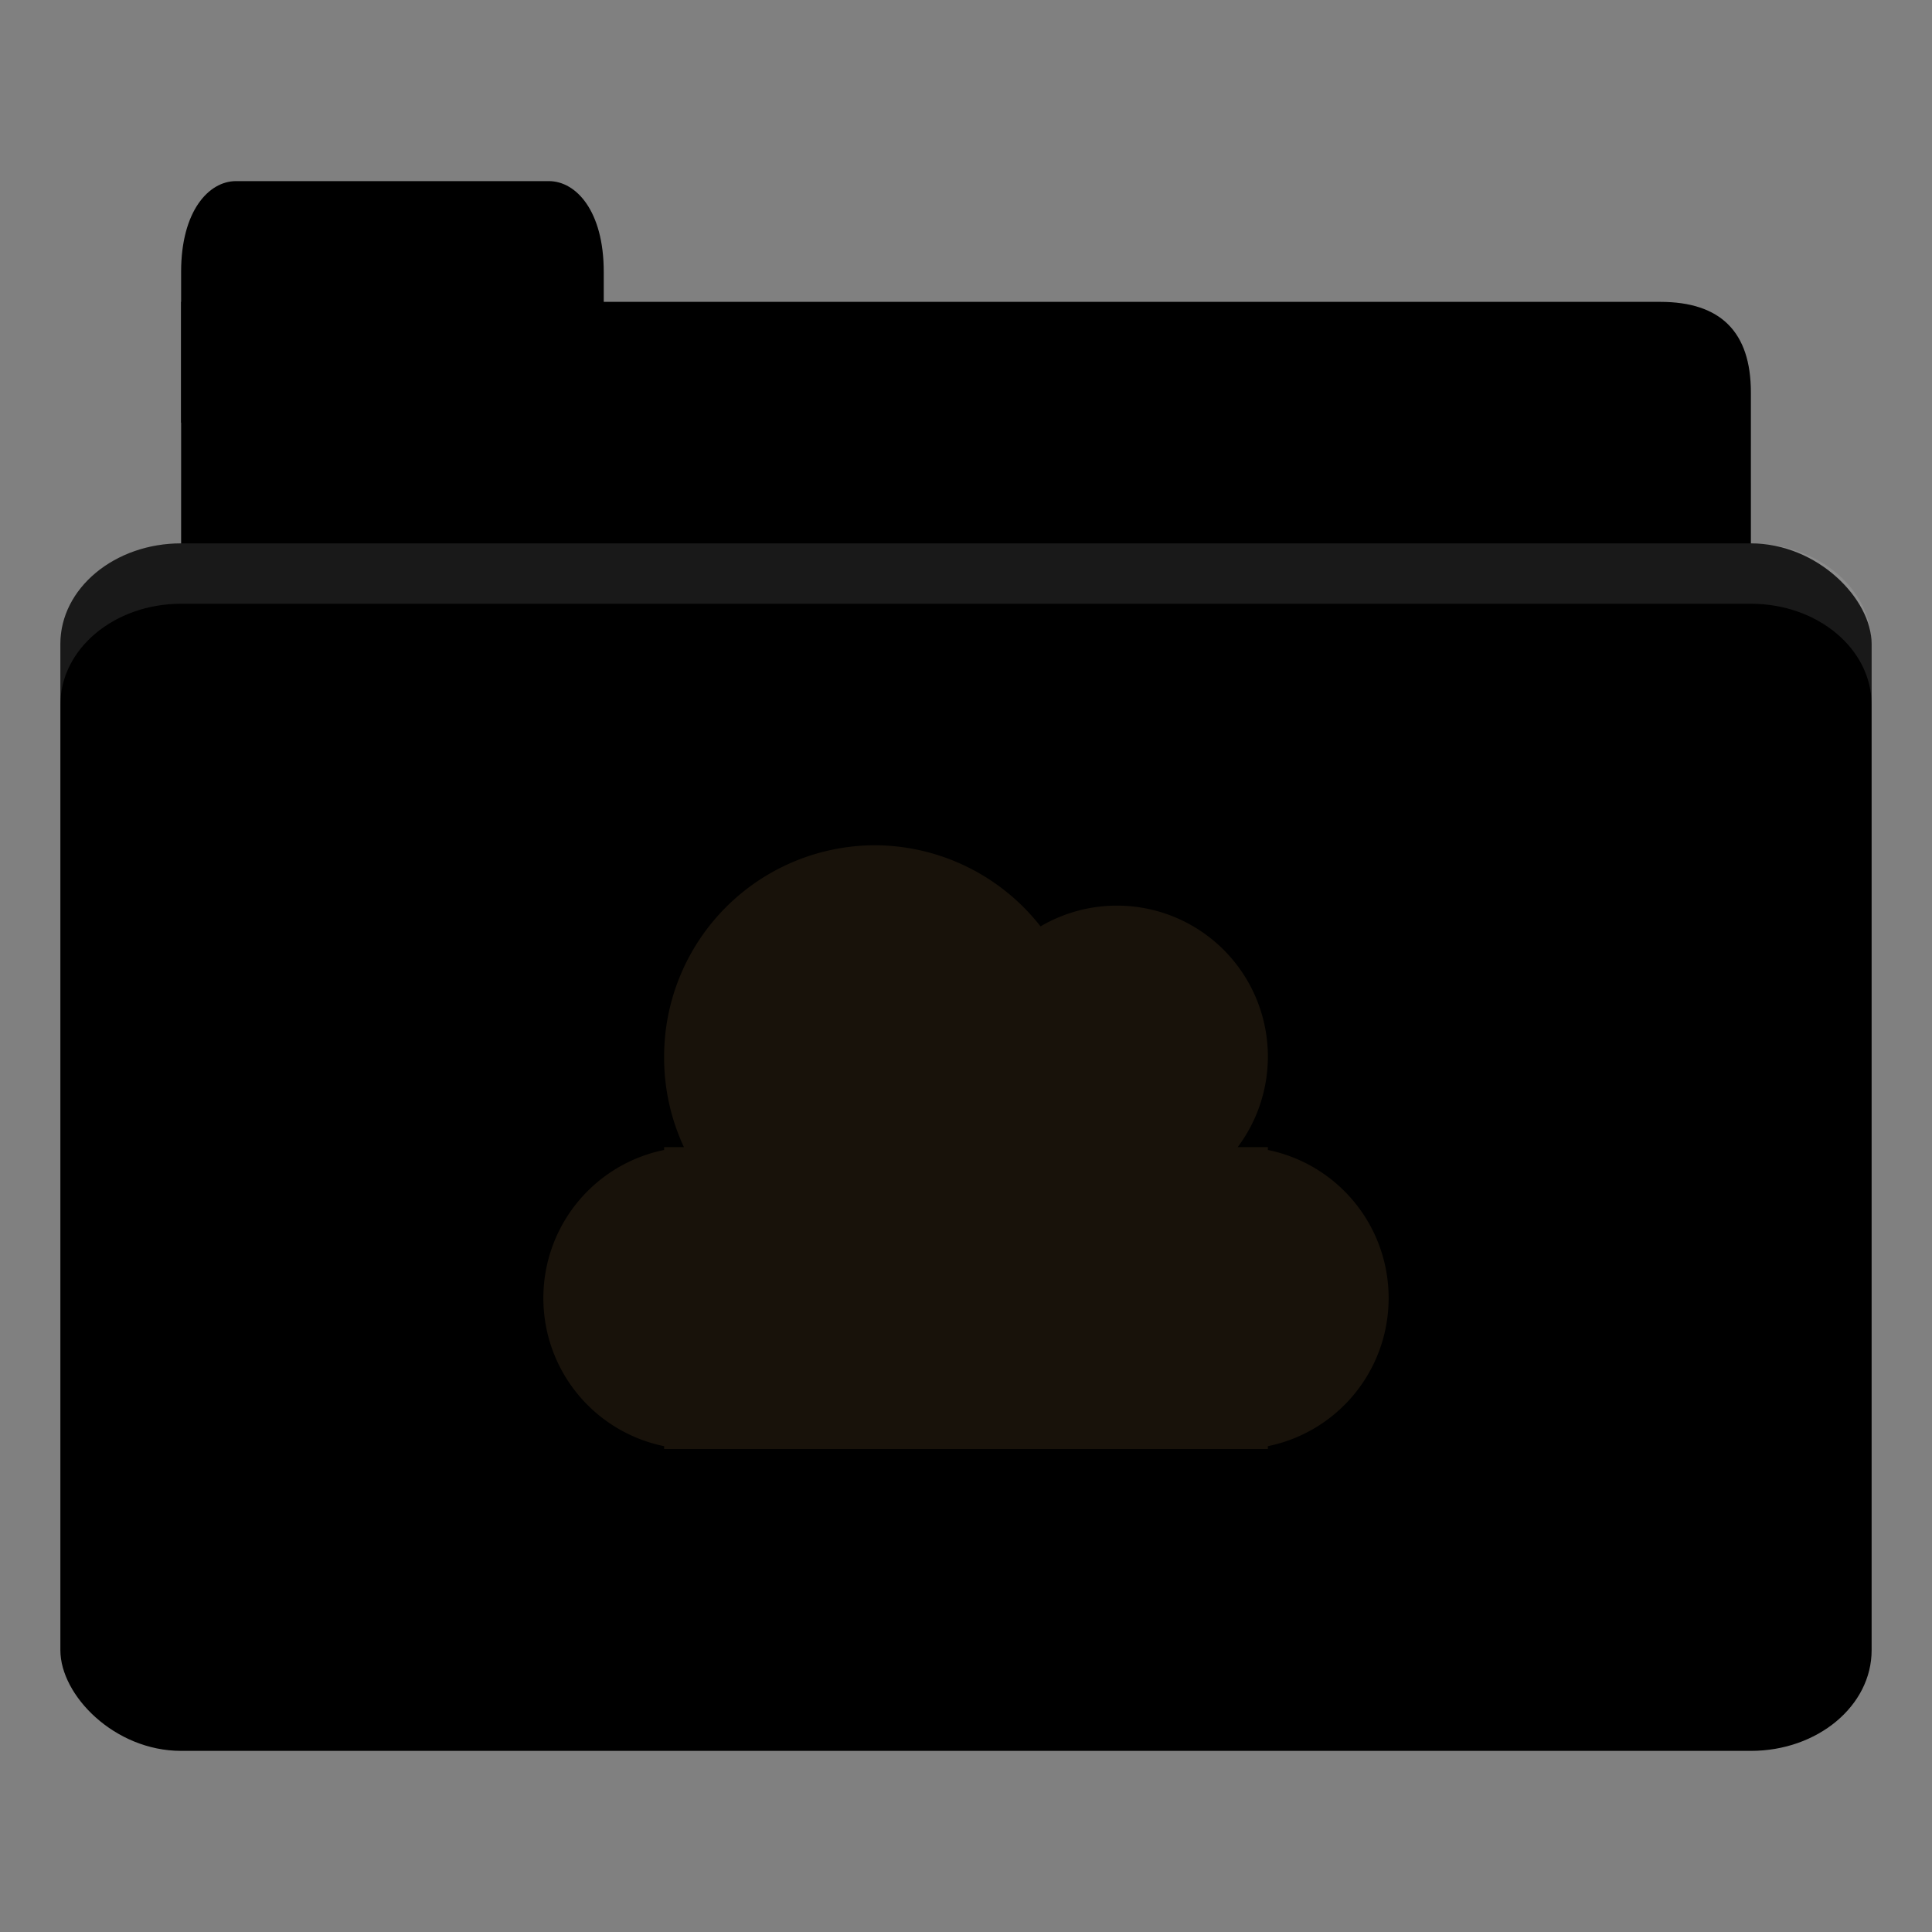 <?xml version="1.0" encoding="UTF-8" standalone="no"?>
<!-- Created with Inkscape (http://www.inkscape.org/) -->

<svg
   xmlns:dc="http://purl.org/dc/elements/1.1/"
   xmlns:cc="http://creativecommons.org/ns#"
   xmlns:rdf="http://www.w3.org/1999/02/22-rdf-syntax-ns#"
   xmlns:svg="http://www.w3.org/2000/svg"
   xmlns="http://www.w3.org/2000/svg"
   xmlns:xlink="http://www.w3.org/1999/xlink"
   xmlns:sodipodi="http://sodipodi.sourceforge.net/DTD/sodipodi-0.dtd"
   xmlns:inkscape="http://www.inkscape.org/namespaces/inkscape"
   width="128"
   height="128"
   id="svg2"
   version="1.1"
   inkscape:version="0.48.5 r10040"
   sodipodi:docname="orange-folder-cloud.svg"
   inkscape:export-filename="/media/Data/Main/Visuals/Icons/Numix/Desktop/repos/numix-wiki/Gjorgi/Numix-folders/48/New/folder-144.png"
   inkscape:export-xdpi="270"
   inkscape:export-ydpi="270">
  <rect width="100%" height="100%" fill="#808080" stroke="none"/>
  <defs
     id="defs4">
    <linearGradient
       inkscape:collect="always"
       id="linearGradient3958">
      <stop
         style="stop-color:#000000;stop-opacity:1;"
         offset="0"
         id="stop3960" />
      <stop
         style="stop-color:#000000;stop-opacity:0;"
         offset="1"
         id="stop3962" />
    </linearGradient>
    <radialGradient
       inkscape:collect="always"
       xlink:href="#linearGradient3958"
       id="radialGradient3964"
       cx="32.5"
       cy="56.5"
       fx="32.5"
       fy="56.5"
       r="33.5"
       gradientTransform="matrix(1,0,0,0.104,0,50.597)"
       gradientUnits="userSpaceOnUse" />
  </defs>
  <sodipodi:namedview
     id="base"
     pagecolor="#ffffff"
     bordercolor="#666666"
     borderopacity="1.0"
     inkscape:pageopacity="0.0"
     inkscape:pageshadow="2"
     inkscape:zoom="3.7303676"
     inkscape:cx="35.100665"
     inkscape:cy="65.314872"
     inkscape:document-units="px"
     inkscape:current-layer="layer1"
     showgrid="true"
     inkscape:window-width="1280"
     inkscape:window-height="998"
     inkscape:window-x="0"
     inkscape:window-y="0"
     inkscape:window-maximized="1"
     showguides="true"
     inkscape:guide-bbox="true">
    <inkscape:grid
       type="xygrid"
       id="grid2985"
       empspacing="5"
       visible="true"
       enabled="true"
       snapvisiblegridlinesonly="true" />
  </sodipodi:namedview>
  <g
     inkscape:label="Layer 1"
     inkscape:groupmode="layer"
     id="layer1"
     transform="translate(0,-924.362)">
    <path
       style="fill:replacecolour2;fill-opacity:1;stroke:none"
       d="m 16,944.362 94,0 c 4,0 6,1.999 6,5.998 l 0,13.996 c 0,2.215 -1.895,1.999 -4,1.999 l -96,0 c -2.105,0 -4,-1.784 -4,-3.999 l 0,-17.995 z"
       id="path3811"
       inkscape:connector-curvature="0"
       sodipodi:nodetypes="csssssscc" />
    <path
       style="opacity:0.03;fill:#000000;fill-opacity:1;stroke:none"
       d="m 12,956.362 0,10 104,0 0,-10 z"
       id="path3807"
       inkscape:connector-curvature="0" />
    <path
       style="fill:replacecolour2;fill-opacity:1;stroke:none"
       d="m 12,952.362 0,-10 c 0,-4 1.818,-6 3.636,-6 l 20.727,0 c 1.818,0 3.636,2 3.636,6 l 0,10 z"
       id="rect3760"
       inkscape:connector-curvature="0"
       sodipodi:nodetypes="csssscc" />
    <rect
       style="fill:replacecolour1;fill-opacity:1;stroke:none"
       id="rect2990"
       width="120"
       height="80"
       x="4"
       y="960.362"
       rx="8"
       ry="6.667" />
    <path
       style="opacity:0.1;fill:#ffffff;fill-opacity:1;stroke:none"
       d="m 12,960.362 c -4.432,0 -8,2.994 -8,6.688 l 0,4 c 0,-3.693 3.568,-6.688 8,-6.688 l 104,0 c 4.432,0 8,2.994 8,6.688 l 0,-4 c 0,-3.693 -3.568,-6.688 -8,-6.688 l -104,0 z"
       id="rect3004"
       inkscape:connector-curvature="0" />
    <path
       style="opacity:0.05;fill:#000000;fill-opacity:1;stroke:none"
       d="m 40,944.362 0,4 4,0 66,0 c 4,0 6,2.001 6,6 l 0,-4 c 0,-3.999 -2,-6 -6,-6 l -66,0 z"
       id="path3781"
       inkscape:connector-curvature="0"
       sodipodi:nodetypes="cccscsscc" />
    <path
       style="opacity:0.05;fill:#000000;fill-opacity:1;stroke:none"
       d="m 15.625,936.362 c -1.818,0 -3.625,2 -3.625,6 l 0,4 c 0,-4 1.807,-6 3.625,-6 l 20.75,0 c 1.818,0 3.625,2 3.625,6 l 0,-4 c 0,-4 -1.807,-6 -3.625,-6 l -20.75,0 z"
       id="path3801"
       inkscape:connector-curvature="0" />
    <path
       style="fill:#3c2f1b;fill-opacity:1;stroke:none;opacity:0.4"
       d="m 58,980.362 a 14,14 0 0 0 -14,14 14,14 0 0 0 1.312,6 l -1.312,0 0,0.188 a 10,10 0 0 0 -8,9.812 10,10 0 0 0 8,9.813 l 0,0.188 2,0 0.688,0 37.312,0 0,-0.188 a 10,10 0 0 0 8,-9.813 10,10 0 0 0 -8,-9.812 l 0,-0.188 -2,0 a 10,10 0 0 0 2,-6 10,10 0 0 0 -10,-10 10,10 0 0 0 -5.062,1.375 A 14,14 0 0 0 58,980.362 z"
       id="path3102"
       inkscape:connector-curvature="0" />
  </g>
</svg>
